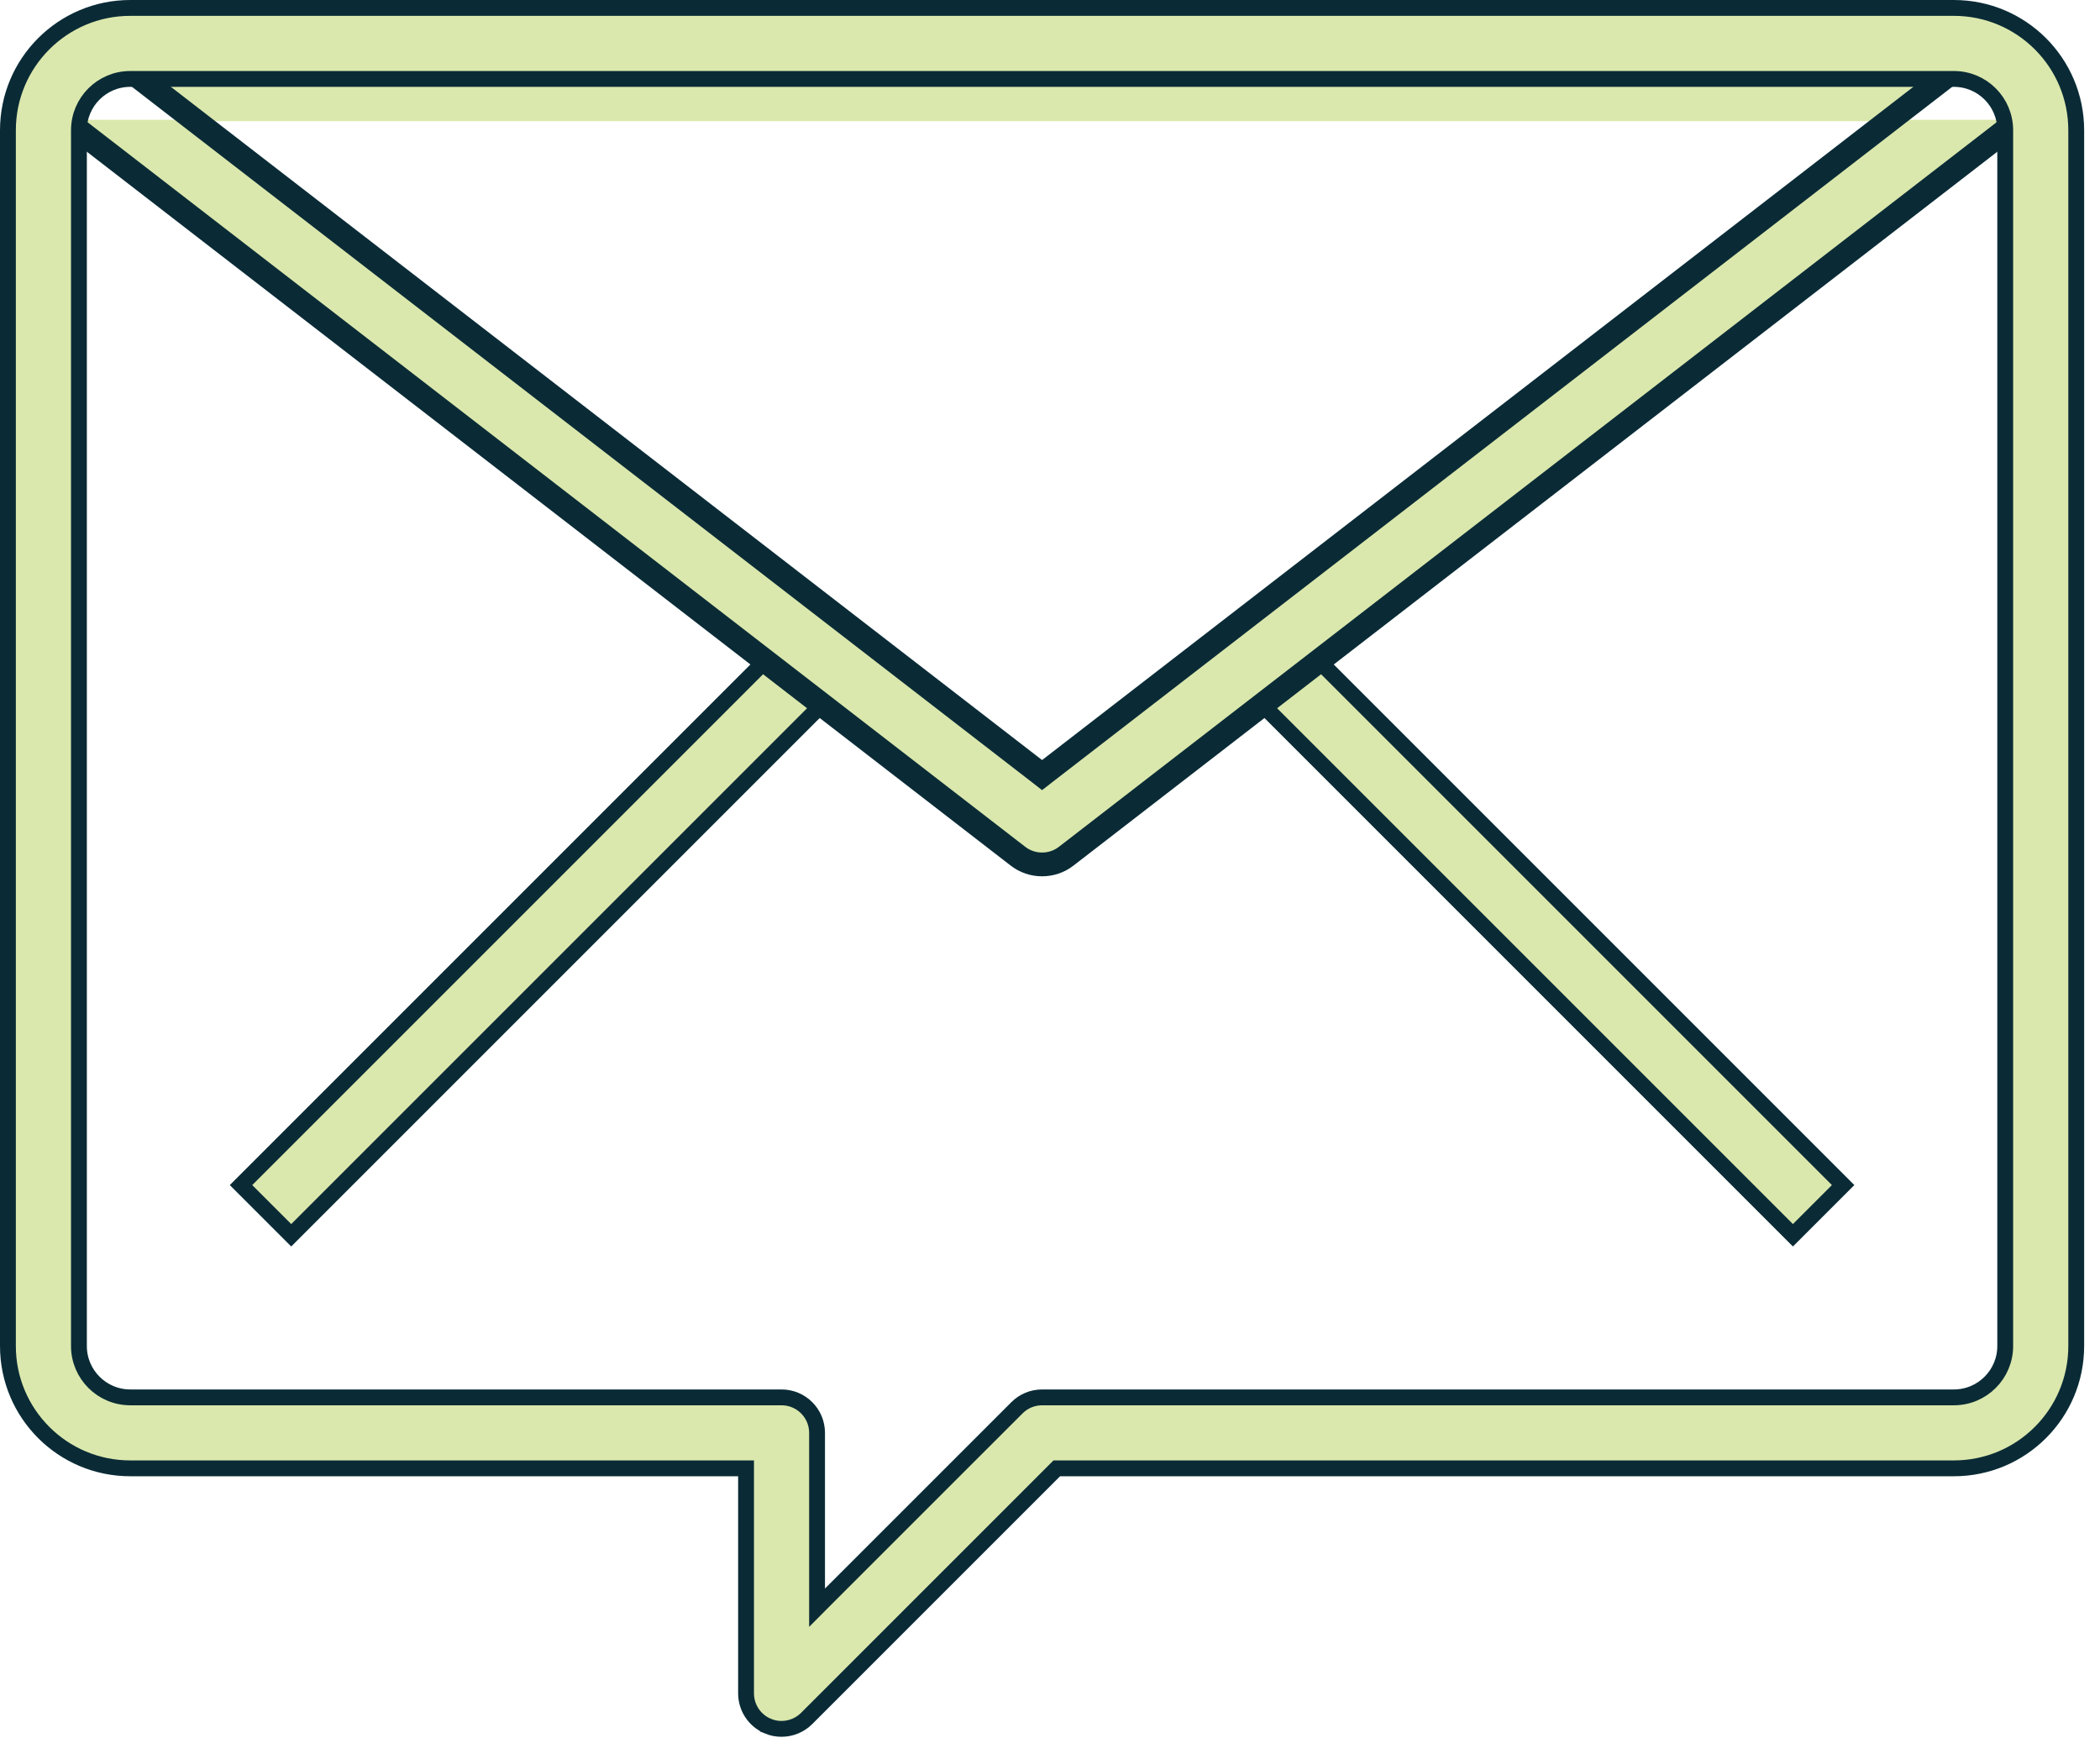 <svg width="53" height="44" viewBox="0 0 53 44" fill="none" xmlns="http://www.w3.org/2000/svg">
<path d="M7.35 31.176L6.083 29.909L20.046 15.946L21.313 17.213L7.35 31.176Z" fill="#DBE8AD" stroke="#0A2B36" stroke-width="0.4"/>
<path d="M45.25 31.176L31.287 17.213L32.554 15.946L46.517 29.909L45.25 31.176Z" fill="#DBE8AD" stroke="#0A2B36" stroke-width="0.4"/>
<path d="M1.522 3.059L25.631 21.688C25.822 21.837 26.058 21.917 26.3 21.916C26.542 21.917 26.778 21.837 26.97 21.688L51.078 3.059M1.522 3.059L1.681 3.181L1.803 3.023M1.522 3.059L1.645 2.901L1.803 3.023M1.522 3.059L2.739 1.482L2.897 1.604M1.803 3.023L25.753 21.53L25.753 21.53C25.909 21.651 26.102 21.717 26.3 21.716L26.301 21.716C26.498 21.717 26.691 21.651 26.847 21.53L26.847 21.53L50.798 3.023M1.803 3.023L2.897 1.604M50.798 3.023L50.92 3.181L51.078 3.059M50.798 3.023L50.956 2.901L51.078 3.059M50.798 3.023L49.703 1.604M51.078 3.059L49.861 1.482L49.703 1.604M49.703 1.604L26.422 19.593L26.3 19.688L26.178 19.593L2.897 1.604M49.703 1.604L49.581 1.446L26.3 19.435L3.02 1.446L2.897 1.604" fill="#DBE8AD" stroke="#0A2B36" stroke-width="0.4"/>
<path d="M18.829 37.258V37.058H18.629H3.288C1.582 37.058 0.2 35.676 0.2 33.971V3.288C0.2 1.582 1.582 0.2 3.288 0.2H49.312C51.018 0.2 52.4 1.582 52.4 3.288V33.971C52.4 35.676 51.018 37.058 49.312 37.058H26.754H26.671L26.612 37.117L20.358 43.371C20.19 43.539 19.962 43.633 19.725 43.633H19.724C19.607 43.634 19.491 43.611 19.382 43.566L19.382 43.565C19.047 43.427 18.829 43.1 18.829 42.737V37.258ZM20.621 40.092V40.575L20.962 40.233L25.667 35.529C25.835 35.361 26.062 35.267 26.3 35.267C26.3 35.267 26.3 35.267 26.3 35.267H49.312C50.028 35.267 50.608 34.686 50.608 33.971V3.288C50.608 2.572 50.028 1.992 49.312 1.992H3.288C2.572 1.992 1.992 2.572 1.992 3.288V33.971C1.992 34.686 2.572 35.267 3.288 35.267H19.725C20.22 35.267 20.621 35.668 20.621 36.162V40.092Z" fill="#DBE8AD" stroke="#0A2B36" stroke-width="0.4"/>
</svg>
